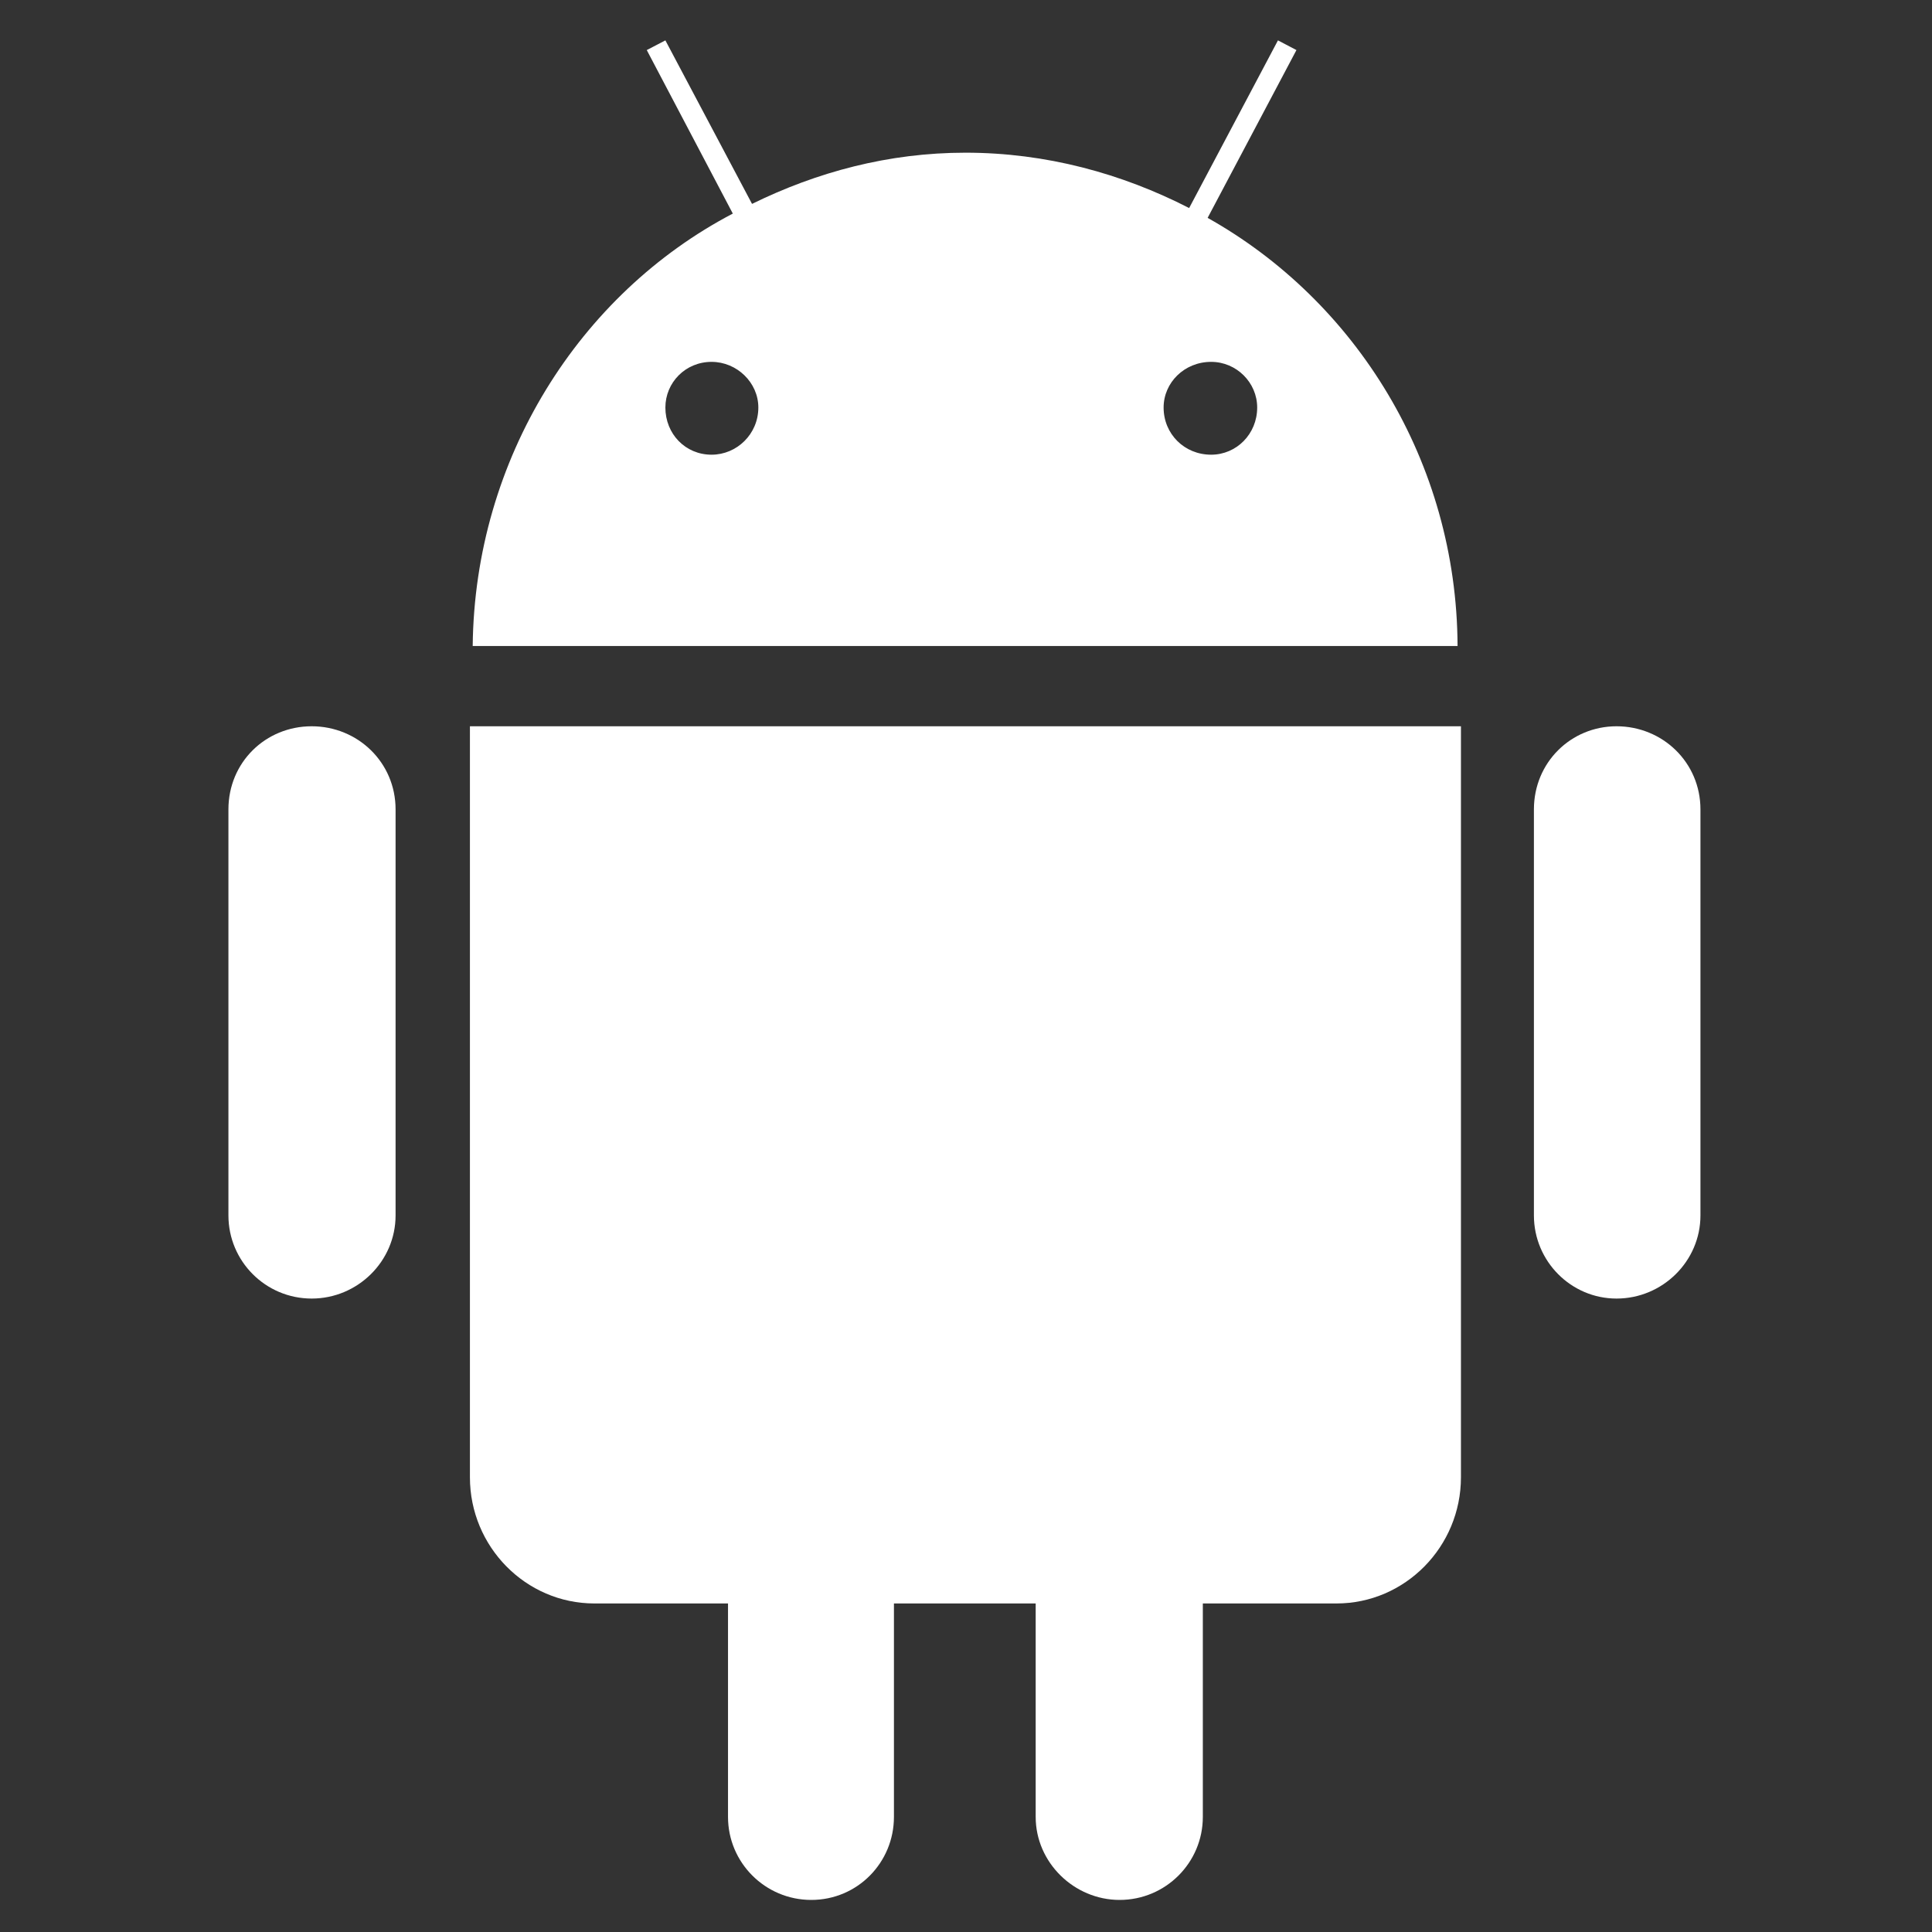 <svg xmlns="http://www.w3.org/2000/svg" xmlns:xlink="http://www.w3.org/1999/xlink" width="80" viewBox="0 0 60 60" height="80" preserveAspectRatio="xMidYMid meet"><rect x="0" y="0" width="60" height="60" fill="#333333" stroke="none"/><defs><clipPath id="id1"><path d="M 7.078 22 L 13 22 L 13 41 L 7.078 41 Z M 7.078 22 " clip-rule="nonzero"></path></clipPath><clipPath id="id2"><path d="M 47.59 22.508 L 52.809 22.508 L 52.809 40.41 L 47.59 40.41 Z M 47.59 22.508 " clip-rule="nonzero"></path></clipPath><clipPath id="id3"><path d="M 14 22 L 46 22 L 46 59.004 L 14 59.004 Z M 14 22 " clip-rule="nonzero"></path></clipPath><clipPath id="id4"><path d="M 14 1.254 L 46 1.254 L 46 21 L 14 21 Z M 14 1.254 " clip-rule="nonzero"></path></clipPath></defs><g clip-path="url(#id1)"><path fill="#ffffff" d="M 9.68 22.555 C 8.246 22.555 7.094 23.676 7.094 25.137 L 7.094 37.746 C 7.094 39.168 8.246 40.328 9.68 40.328 C 11.109 40.328 12.285 39.168 12.285 37.746 L 12.285 25.137 C 12.285 23.676 11.109 22.555 9.68 22.555 " fill-opacity="1" fill-rule="nonzero"></path></g><g clip-path="url(#id2)"><path fill="#ffffff" d="M 50.203 22.555 C 48.789 22.555 47.637 23.676 47.637 25.137 L 47.637 37.746 C 47.637 39.168 48.789 40.328 50.203 40.328 C 51.633 40.328 52.809 39.168 52.809 37.746 L 52.809 25.137 C 52.809 23.676 51.633 22.555 50.203 22.555 " fill-opacity="1" fill-rule="nonzero"></path></g><g clip-path="url(#id3)"><path fill="#ffffff" d="M 14.594 22.555 C 14.594 22.602 14.594 22.602 14.594 22.684 L 14.594 45.879 C 14.594 48.031 16.324 49.797 18.461 49.797 L 22.609 49.797 L 22.609 56.426 C 22.609 57.844 23.762 59.004 25.195 59.004 C 26.629 59.004 27.762 57.844 27.762 56.426 L 27.762 49.797 L 32.164 49.797 L 32.164 56.426 C 32.164 57.844 33.359 59.004 34.77 59.004 C 36.203 59.004 37.355 57.844 37.355 56.426 L 37.355 49.797 L 41.504 49.797 C 43.641 49.797 45.371 48.031 45.371 45.879 L 45.371 22.684 C 45.371 22.602 45.371 22.602 45.371 22.555 L 14.594 22.555 " fill-opacity="1" fill-rule="nonzero"></path></g><g clip-path="url(#id4)"><path fill="#ffffff" d="M 37.613 14.121 C 36.781 14.121 36.137 13.477 36.137 12.656 C 36.137 11.883 36.781 11.238 37.613 11.238 C 38.402 11.238 39.043 11.883 39.043 12.656 C 39.043 13.477 38.402 14.121 37.613 14.121 Z M 22.098 14.121 C 21.285 14.121 20.664 13.477 20.664 12.656 C 20.664 11.883 21.285 11.238 22.098 11.238 C 22.887 11.238 23.551 11.883 23.551 12.656 C 23.551 13.477 22.887 14.121 22.098 14.121 Z M 37.504 6.766 L 40.262 1.555 L 39.688 1.254 L 36.93 6.461 C 34.836 5.387 32.484 4.742 29.984 4.742 C 27.59 4.742 25.367 5.344 23.355 6.332 L 20.664 1.254 L 20.086 1.555 L 22.758 6.633 C 17.992 9.129 14.742 14.25 14.68 20.062 L 45.266 20.062 C 45.242 14.336 42.102 9.344 37.504 6.766 " fill-opacity="1" fill-rule="nonzero"></path></g></svg>